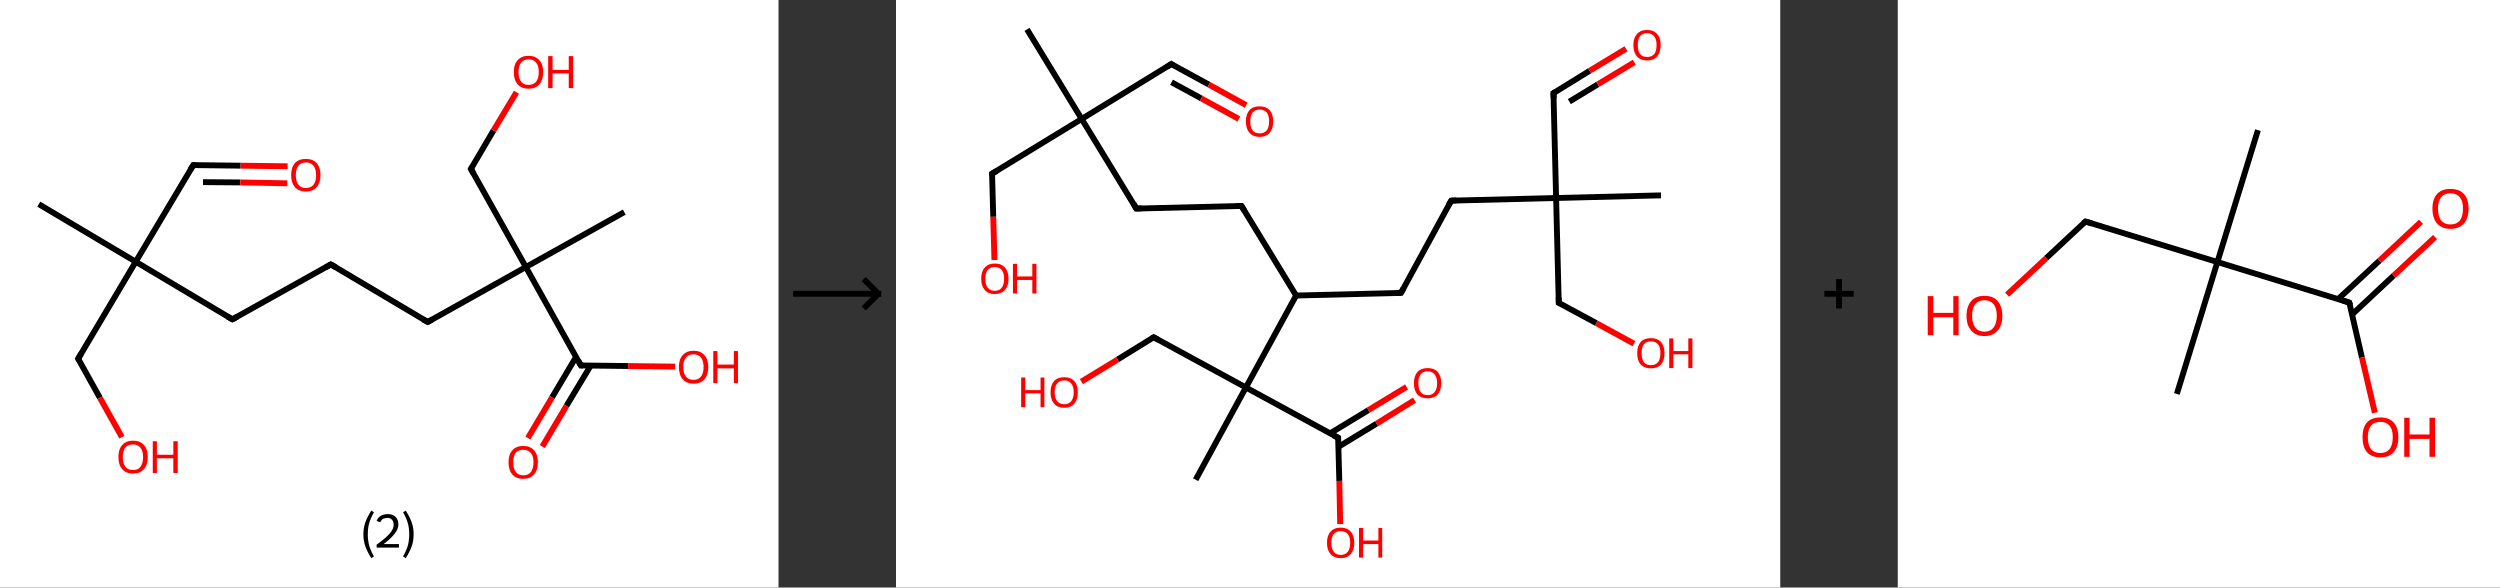 <?xml version='1.0' encoding='ASCII' standalone='yes'?>
<svg xmlns="http://www.w3.org/2000/svg" xmlns:xlink="http://www.w3.org/1999/xlink" version="1.1" width="851.0px" viewBox="0 0 851.0 200.0" height="200.0px">
  <rect x="0" y="0" width="851.0" height="200.0" fill="#333333" stroke="none"/>
  <g>
    <g transform="translate(0, 0) scale(1 1) "><!-- END OF HEADER -->
<rect style="opacity:1.0;fill:#FFFFFF;stroke:none" width="265.0" height="200.0" x="0.0" y="0.0"> </rect>
<path class="bond-0 atom-0 atom-1" d="M 13.2,69.5 L 46.2,89.1" style="fill:none;fill-rule:evenodd;stroke:#000000;stroke-width:2.0px;stroke-linecap:butt;stroke-linejoin:miter;stroke-opacity:1"/>
<path class="bond-1 atom-1 atom-2" d="M 46.2,89.1 L 65.8,56.2" style="fill:none;fill-rule:evenodd;stroke:#000000;stroke-width:2.0px;stroke-linecap:butt;stroke-linejoin:miter;stroke-opacity:1"/>
<path class="bond-2 atom-2 atom-3" d="M 65.8,56.2 L 81.9,56.4" style="fill:none;fill-rule:evenodd;stroke:#000000;stroke-width:2.0px;stroke-linecap:butt;stroke-linejoin:miter;stroke-opacity:1"/>
<path class="bond-2 atom-2 atom-3" d="M 81.9,56.4 L 97.9,56.6" style="fill:none;fill-rule:evenodd;stroke:#FF0000;stroke-width:2.0px;stroke-linecap:butt;stroke-linejoin:miter;stroke-opacity:1"/>
<path class="bond-2 atom-2 atom-3" d="M 69.1,62.0 L 81.8,62.1" style="fill:none;fill-rule:evenodd;stroke:#000000;stroke-width:2.0px;stroke-linecap:butt;stroke-linejoin:miter;stroke-opacity:1"/>
<path class="bond-2 atom-2 atom-3" d="M 81.8,62.1 L 97.8,62.4" style="fill:none;fill-rule:evenodd;stroke:#FF0000;stroke-width:2.0px;stroke-linecap:butt;stroke-linejoin:miter;stroke-opacity:1"/>
<path class="bond-3 atom-1 atom-4" d="M 46.2,89.1 L 26.6,122.1" style="fill:none;fill-rule:evenodd;stroke:#000000;stroke-width:2.0px;stroke-linecap:butt;stroke-linejoin:miter;stroke-opacity:1"/>
<path class="bond-4 atom-4 atom-5" d="M 26.6,122.1 L 34.0,135.4" style="fill:none;fill-rule:evenodd;stroke:#000000;stroke-width:2.0px;stroke-linecap:butt;stroke-linejoin:miter;stroke-opacity:1"/>
<path class="bond-4 atom-4 atom-5" d="M 34.0,135.4 L 41.5,148.8" style="fill:none;fill-rule:evenodd;stroke:#FF0000;stroke-width:2.0px;stroke-linecap:butt;stroke-linejoin:miter;stroke-opacity:1"/>
<path class="bond-5 atom-1 atom-6" d="M 46.2,89.1 L 79.1,108.7" style="fill:none;fill-rule:evenodd;stroke:#000000;stroke-width:2.0px;stroke-linecap:butt;stroke-linejoin:miter;stroke-opacity:1"/>
<path class="bond-6 atom-6 atom-7" d="M 79.1,108.7 L 112.6,90.0" style="fill:none;fill-rule:evenodd;stroke:#000000;stroke-width:2.0px;stroke-linecap:butt;stroke-linejoin:miter;stroke-opacity:1"/>
<path class="bond-7 atom-7 atom-8" d="M 112.6,90.0 L 145.6,109.6" style="fill:none;fill-rule:evenodd;stroke:#000000;stroke-width:2.0px;stroke-linecap:butt;stroke-linejoin:miter;stroke-opacity:1"/>
<path class="bond-8 atom-8 atom-9" d="M 145.6,109.6 L 179.0,90.9" style="fill:none;fill-rule:evenodd;stroke:#000000;stroke-width:2.0px;stroke-linecap:butt;stroke-linejoin:miter;stroke-opacity:1"/>
<path class="bond-9 atom-9 atom-10" d="M 179.0,90.9 L 212.5,72.2" style="fill:none;fill-rule:evenodd;stroke:#000000;stroke-width:2.0px;stroke-linecap:butt;stroke-linejoin:miter;stroke-opacity:1"/>
<path class="bond-10 atom-9 atom-11" d="M 179.0,90.9 L 160.3,57.5" style="fill:none;fill-rule:evenodd;stroke:#000000;stroke-width:2.0px;stroke-linecap:butt;stroke-linejoin:miter;stroke-opacity:1"/>
<path class="bond-11 atom-11 atom-12" d="M 160.3,57.5 L 168.0,44.4" style="fill:none;fill-rule:evenodd;stroke:#000000;stroke-width:2.0px;stroke-linecap:butt;stroke-linejoin:miter;stroke-opacity:1"/>
<path class="bond-11 atom-11 atom-12" d="M 168.0,44.4 L 175.8,31.4" style="fill:none;fill-rule:evenodd;stroke:#FF0000;stroke-width:2.0px;stroke-linecap:butt;stroke-linejoin:miter;stroke-opacity:1"/>
<path class="bond-12 atom-9 atom-13" d="M 179.0,90.9 L 197.7,124.4" style="fill:none;fill-rule:evenodd;stroke:#000000;stroke-width:2.0px;stroke-linecap:butt;stroke-linejoin:miter;stroke-opacity:1"/>
<path class="bond-13 atom-13 atom-14" d="M 196.1,121.5 L 187.9,135.3" style="fill:none;fill-rule:evenodd;stroke:#000000;stroke-width:2.0px;stroke-linecap:butt;stroke-linejoin:miter;stroke-opacity:1"/>
<path class="bond-13 atom-13 atom-14" d="M 187.9,135.3 L 179.7,149.1" style="fill:none;fill-rule:evenodd;stroke:#FF0000;stroke-width:2.0px;stroke-linecap:butt;stroke-linejoin:miter;stroke-opacity:1"/>
<path class="bond-13 atom-13 atom-14" d="M 201.1,124.4 L 192.8,138.2" style="fill:none;fill-rule:evenodd;stroke:#000000;stroke-width:2.0px;stroke-linecap:butt;stroke-linejoin:miter;stroke-opacity:1"/>
<path class="bond-13 atom-13 atom-14" d="M 192.8,138.2 L 184.6,152.0" style="fill:none;fill-rule:evenodd;stroke:#FF0000;stroke-width:2.0px;stroke-linecap:butt;stroke-linejoin:miter;stroke-opacity:1"/>
<path class="bond-14 atom-13 atom-15" d="M 197.7,124.4 L 213.8,124.6" style="fill:none;fill-rule:evenodd;stroke:#000000;stroke-width:2.0px;stroke-linecap:butt;stroke-linejoin:miter;stroke-opacity:1"/>
<path class="bond-14 atom-13 atom-15" d="M 213.8,124.6 L 229.8,124.8" style="fill:none;fill-rule:evenodd;stroke:#FF0000;stroke-width:2.0px;stroke-linecap:butt;stroke-linejoin:miter;stroke-opacity:1"/>
<path d="M 64.8,57.8 L 65.8,56.2 L 66.6,56.2" style="fill:none;stroke:#000000;stroke-width:2.0px;stroke-linecap:butt;stroke-linejoin:miter;stroke-opacity:1;"/>
<path d="M 27.6,120.4 L 26.6,122.1 L 26.9,122.7" style="fill:none;stroke:#000000;stroke-width:2.0px;stroke-linecap:butt;stroke-linejoin:miter;stroke-opacity:1;"/>
<path d="M 77.5,107.8 L 79.1,108.7 L 80.8,107.8" style="fill:none;stroke:#000000;stroke-width:2.0px;stroke-linecap:butt;stroke-linejoin:miter;stroke-opacity:1;"/>
<path d="M 110.9,91.0 L 112.6,90.0 L 114.3,91.0" style="fill:none;stroke:#000000;stroke-width:2.0px;stroke-linecap:butt;stroke-linejoin:miter;stroke-opacity:1;"/>
<path d="M 143.9,108.7 L 145.6,109.6 L 147.2,108.7" style="fill:none;stroke:#000000;stroke-width:2.0px;stroke-linecap:butt;stroke-linejoin:miter;stroke-opacity:1;"/>
<path d="M 161.2,59.1 L 160.3,57.5 L 160.7,56.8" style="fill:none;stroke:#000000;stroke-width:2.0px;stroke-linecap:butt;stroke-linejoin:miter;stroke-opacity:1;"/>
<path d="M 196.8,122.7 L 197.7,124.4 L 198.5,124.4" style="fill:none;stroke:#000000;stroke-width:2.0px;stroke-linecap:butt;stroke-linejoin:miter;stroke-opacity:1;"/>
<path class="atom-3" d="M 99.1 59.6 Q 99.1 57.0, 100.4 55.5 Q 101.7 54.1, 104.1 54.1 Q 106.5 54.1, 107.8 55.5 Q 109.1 57.0, 109.1 59.6 Q 109.1 62.2, 107.8 63.7 Q 106.5 65.2, 104.1 65.2 Q 101.7 65.2, 100.4 63.7 Q 99.1 62.2, 99.1 59.6 M 104.1 64.0 Q 105.8 64.0, 106.7 62.9 Q 107.6 61.8, 107.6 59.6 Q 107.6 57.5, 106.7 56.4 Q 105.8 55.3, 104.1 55.3 Q 102.5 55.3, 101.6 56.4 Q 100.7 57.4, 100.7 59.6 Q 100.7 61.8, 101.6 62.9 Q 102.5 64.0, 104.1 64.0 " fill="#FF0000"/>
<path class="atom-5" d="M 40.3 155.6 Q 40.3 152.9, 41.6 151.5 Q 42.9 150.0, 45.3 150.0 Q 47.7 150.0, 49.0 151.5 Q 50.3 152.9, 50.3 155.6 Q 50.3 158.2, 49.0 159.7 Q 47.7 161.2, 45.3 161.2 Q 42.9 161.2, 41.6 159.7 Q 40.3 158.2, 40.3 155.6 M 45.3 160.0 Q 47.0 160.0, 47.8 158.9 Q 48.7 157.7, 48.7 155.6 Q 48.7 153.4, 47.8 152.4 Q 47.0 151.3, 45.3 151.3 Q 43.6 151.3, 42.7 152.3 Q 41.8 153.4, 41.8 155.6 Q 41.8 157.7, 42.7 158.9 Q 43.6 160.0, 45.3 160.0 " fill="#FF0000"/>
<path class="atom-5" d="M 52.0 150.2 L 53.4 150.2 L 53.4 154.8 L 59.0 154.8 L 59.0 150.2 L 60.5 150.2 L 60.5 161.0 L 59.0 161.0 L 59.0 156.0 L 53.4 156.0 L 53.4 161.0 L 52.0 161.0 L 52.0 150.2 " fill="#FF0000"/>
<path class="atom-12" d="M 174.9 24.5 Q 174.9 21.9, 176.2 20.5 Q 177.5 19.0, 179.9 19.0 Q 182.3 19.0, 183.6 20.5 Q 184.9 21.9, 184.9 24.5 Q 184.9 27.2, 183.6 28.7 Q 182.3 30.2, 179.9 30.2 Q 177.5 30.2, 176.2 28.7 Q 174.9 27.2, 174.9 24.5 M 179.9 28.9 Q 181.6 28.9, 182.5 27.8 Q 183.4 26.7, 183.4 24.5 Q 183.4 22.4, 182.5 21.3 Q 181.6 20.2, 179.9 20.2 Q 178.3 20.2, 177.4 21.3 Q 176.5 22.4, 176.5 24.5 Q 176.5 26.7, 177.4 27.8 Q 178.3 28.9, 179.9 28.9 " fill="#FF0000"/>
<path class="atom-12" d="M 186.6 19.1 L 188.1 19.1 L 188.1 23.8 L 193.6 23.8 L 193.6 19.1 L 195.1 19.1 L 195.1 30.0 L 193.6 30.0 L 193.6 25.0 L 188.1 25.0 L 188.1 30.0 L 186.6 30.0 L 186.6 19.1 " fill="#FF0000"/>
<path class="atom-14" d="M 173.1 157.4 Q 173.1 154.7, 174.4 153.3 Q 175.7 151.8, 178.1 151.8 Q 180.5 151.8, 181.8 153.3 Q 183.1 154.7, 183.1 157.4 Q 183.1 160.0, 181.8 161.5 Q 180.5 163.0, 178.1 163.0 Q 175.7 163.0, 174.4 161.5 Q 173.1 160.0, 173.1 157.4 M 178.1 161.8 Q 179.8 161.8, 180.7 160.7 Q 181.6 159.5, 181.6 157.4 Q 181.6 155.2, 180.7 154.2 Q 179.8 153.1, 178.1 153.1 Q 176.5 153.1, 175.6 154.1 Q 174.7 155.2, 174.7 157.4 Q 174.7 159.5, 175.6 160.7 Q 176.5 161.8, 178.1 161.8 " fill="#FF0000"/>
<path class="atom-15" d="M 231.1 124.9 Q 231.1 122.3, 232.4 120.9 Q 233.7 119.4, 236.1 119.4 Q 238.5 119.4, 239.8 120.9 Q 241.1 122.3, 241.1 124.9 Q 241.1 127.6, 239.8 129.1 Q 238.5 130.6, 236.1 130.6 Q 233.7 130.6, 232.4 129.1 Q 231.1 127.6, 231.1 124.9 M 236.1 129.3 Q 237.7 129.3, 238.6 128.2 Q 239.5 127.1, 239.5 124.9 Q 239.5 122.8, 238.6 121.7 Q 237.7 120.6, 236.1 120.6 Q 234.4 120.6, 233.5 121.7 Q 232.6 122.8, 232.6 124.9 Q 232.6 127.1, 233.5 128.2 Q 234.4 129.3, 236.1 129.3 " fill="#FF0000"/>
<path class="atom-15" d="M 242.8 119.5 L 244.2 119.5 L 244.2 124.1 L 249.8 124.1 L 249.8 119.5 L 251.2 119.5 L 251.2 130.4 L 249.8 130.4 L 249.8 125.4 L 244.2 125.4 L 244.2 130.4 L 242.8 130.4 L 242.8 119.5 " fill="#FF0000"/>
<path class="legend" d="M 123.7 181.9 Q 123.7 179.6, 124.4 177.7 Q 125.1 175.8, 126.4 173.8 L 127.3 174.4 Q 126.2 176.3, 125.7 178.0 Q 125.2 179.7, 125.2 181.9 Q 125.2 184.0, 125.7 185.8 Q 126.2 187.5, 127.3 189.4 L 126.4 190.0 Q 125.1 188.0, 124.4 186.1 Q 123.7 184.2, 123.7 181.9 " fill="#000000"/>
<path class="legend" d="M 128.2 177.3 Q 128.6 176.2, 129.6 175.6 Q 130.6 175.0, 132.0 175.0 Q 133.7 175.0, 134.6 175.9 Q 135.6 176.8, 135.6 178.5 Q 135.6 180.2, 134.3 181.7 Q 133.1 183.3, 130.6 185.2 L 135.8 185.2 L 135.8 186.4 L 128.2 186.4 L 128.2 185.4 Q 130.3 183.9, 131.5 182.8 Q 132.8 181.6, 133.4 180.6 Q 134.0 179.6, 134.0 178.6 Q 134.0 177.5, 133.4 176.9 Q 132.9 176.3, 132.0 176.3 Q 131.1 176.3, 130.4 176.6 Q 129.8 177.0, 129.4 177.8 L 128.2 177.3 " fill="#000000"/>
<path class="legend" d="M 140.8 181.9 Q 140.8 184.2, 140.1 186.1 Q 139.4 188.0, 138.1 190.0 L 137.2 189.4 Q 138.3 187.5, 138.8 185.8 Q 139.3 184.0, 139.3 181.9 Q 139.3 179.7, 138.8 178.0 Q 138.3 176.3, 137.2 174.4 L 138.1 173.8 Q 139.4 175.8, 140.1 177.7 Q 140.8 179.6, 140.8 181.9 " fill="#000000"/>
</g>
    <g transform="translate(265.0, 0) scale(1 1) "><line x1="5" y1="100" x2="35" y2="100" style="stroke:rgb(0,0,0);stroke-width:2"/>
  <line x1="34" y1="100" x2="29" y2="95" style="stroke:rgb(0,0,0);stroke-width:2"/>
  <line x1="34" y1="100" x2="29" y2="105" style="stroke:rgb(0,0,0);stroke-width:2"/>
</g>
    <g transform="translate(305.0, 0) scale(1 1) "><!-- END OF HEADER -->
<rect style="opacity:1.0;fill:#FFFFFF;stroke:none" width="301.0" height="200.0" x="0.0" y="0.0"> </rect>
<path class="bond-0 atom-0 atom-1" d="M 44.6,10.0 L 63.2,40.5" style="fill:none;fill-rule:evenodd;stroke:#000000;stroke-width:2.0px;stroke-linecap:butt;stroke-linejoin:miter;stroke-opacity:1"/>
<path class="bond-1 atom-1 atom-2" d="M 63.2,40.5 L 93.7,21.8" style="fill:none;fill-rule:evenodd;stroke:#000000;stroke-width:2.0px;stroke-linecap:butt;stroke-linejoin:miter;stroke-opacity:1"/>
<path class="bond-2 atom-2 atom-3" d="M 93.7,21.8 L 106.5,28.8" style="fill:none;fill-rule:evenodd;stroke:#000000;stroke-width:2.0px;stroke-linecap:butt;stroke-linejoin:miter;stroke-opacity:1"/>
<path class="bond-2 atom-2 atom-3" d="M 106.5,28.8 L 119.2,35.8" style="fill:none;fill-rule:evenodd;stroke:#FF0000;stroke-width:2.0px;stroke-linecap:butt;stroke-linejoin:miter;stroke-opacity:1"/>
<path class="bond-2 atom-2 atom-3" d="M 93.8,28.0 L 103.9,33.5" style="fill:none;fill-rule:evenodd;stroke:#000000;stroke-width:2.0px;stroke-linecap:butt;stroke-linejoin:miter;stroke-opacity:1"/>
<path class="bond-2 atom-2 atom-3" d="M 103.9,33.5 L 116.7,40.5" style="fill:none;fill-rule:evenodd;stroke:#FF0000;stroke-width:2.0px;stroke-linecap:butt;stroke-linejoin:miter;stroke-opacity:1"/>
<path class="bond-3 atom-1 atom-4" d="M 63.2,40.5 L 32.7,59.1" style="fill:none;fill-rule:evenodd;stroke:#000000;stroke-width:2.0px;stroke-linecap:butt;stroke-linejoin:miter;stroke-opacity:1"/>
<path class="bond-4 atom-4 atom-5" d="M 32.7,59.1 L 33.1,73.8" style="fill:none;fill-rule:evenodd;stroke:#000000;stroke-width:2.0px;stroke-linecap:butt;stroke-linejoin:miter;stroke-opacity:1"/>
<path class="bond-4 atom-4 atom-5" d="M 33.1,73.8 L 33.5,88.5" style="fill:none;fill-rule:evenodd;stroke:#FF0000;stroke-width:2.0px;stroke-linecap:butt;stroke-linejoin:miter;stroke-opacity:1"/>
<path class="bond-5 atom-1 atom-6" d="M 63.2,40.5 L 81.8,71.0" style="fill:none;fill-rule:evenodd;stroke:#000000;stroke-width:2.0px;stroke-linecap:butt;stroke-linejoin:miter;stroke-opacity:1"/>
<path class="bond-6 atom-6 atom-7" d="M 81.8,71.0 L 117.6,70.1" style="fill:none;fill-rule:evenodd;stroke:#000000;stroke-width:2.0px;stroke-linecap:butt;stroke-linejoin:miter;stroke-opacity:1"/>
<path class="bond-7 atom-7 atom-8" d="M 117.6,70.1 L 136.2,100.6" style="fill:none;fill-rule:evenodd;stroke:#000000;stroke-width:2.0px;stroke-linecap:butt;stroke-linejoin:miter;stroke-opacity:1"/>
<path class="bond-8 atom-8 atom-9" d="M 136.2,100.6 L 171.9,99.7" style="fill:none;fill-rule:evenodd;stroke:#000000;stroke-width:2.0px;stroke-linecap:butt;stroke-linejoin:miter;stroke-opacity:1"/>
<path class="bond-9 atom-9 atom-10" d="M 171.9,99.7 L 189.0,68.3" style="fill:none;fill-rule:evenodd;stroke:#000000;stroke-width:2.0px;stroke-linecap:butt;stroke-linejoin:miter;stroke-opacity:1"/>
<path class="bond-10 atom-10 atom-11" d="M 189.0,68.3 L 224.7,67.4" style="fill:none;fill-rule:evenodd;stroke:#000000;stroke-width:2.0px;stroke-linecap:butt;stroke-linejoin:miter;stroke-opacity:1"/>
<path class="bond-11 atom-11 atom-12" d="M 224.7,67.4 L 260.4,66.5" style="fill:none;fill-rule:evenodd;stroke:#000000;stroke-width:2.0px;stroke-linecap:butt;stroke-linejoin:miter;stroke-opacity:1"/>
<path class="bond-12 atom-11 atom-13" d="M 224.7,67.4 L 223.8,31.7" style="fill:none;fill-rule:evenodd;stroke:#000000;stroke-width:2.0px;stroke-linecap:butt;stroke-linejoin:miter;stroke-opacity:1"/>
<path class="bond-13 atom-13 atom-14" d="M 223.8,31.7 L 236.1,24.1" style="fill:none;fill-rule:evenodd;stroke:#000000;stroke-width:2.0px;stroke-linecap:butt;stroke-linejoin:miter;stroke-opacity:1"/>
<path class="bond-13 atom-13 atom-14" d="M 236.1,24.1 L 248.5,16.6" style="fill:none;fill-rule:evenodd;stroke:#FF0000;stroke-width:2.0px;stroke-linecap:butt;stroke-linejoin:miter;stroke-opacity:1"/>
<path class="bond-13 atom-13 atom-14" d="M 229.2,34.6 L 238.9,28.7" style="fill:none;fill-rule:evenodd;stroke:#000000;stroke-width:2.0px;stroke-linecap:butt;stroke-linejoin:miter;stroke-opacity:1"/>
<path class="bond-13 atom-13 atom-14" d="M 238.9,28.7 L 251.3,21.2" style="fill:none;fill-rule:evenodd;stroke:#FF0000;stroke-width:2.0px;stroke-linecap:butt;stroke-linejoin:miter;stroke-opacity:1"/>
<path class="bond-14 atom-11 atom-15" d="M 224.7,67.4 L 225.6,103.1" style="fill:none;fill-rule:evenodd;stroke:#000000;stroke-width:2.0px;stroke-linecap:butt;stroke-linejoin:miter;stroke-opacity:1"/>
<path class="bond-15 atom-15 atom-16" d="M 225.6,103.1 L 238.4,110.0" style="fill:none;fill-rule:evenodd;stroke:#000000;stroke-width:2.0px;stroke-linecap:butt;stroke-linejoin:miter;stroke-opacity:1"/>
<path class="bond-15 atom-15 atom-16" d="M 238.4,110.0 L 251.2,117.0" style="fill:none;fill-rule:evenodd;stroke:#FF0000;stroke-width:2.0px;stroke-linecap:butt;stroke-linejoin:miter;stroke-opacity:1"/>
<path class="bond-16 atom-8 atom-17" d="M 136.2,100.6 L 119.1,131.9" style="fill:none;fill-rule:evenodd;stroke:#000000;stroke-width:2.0px;stroke-linecap:butt;stroke-linejoin:miter;stroke-opacity:1"/>
<path class="bond-17 atom-17 atom-18" d="M 119.1,131.9 L 102.0,163.3" style="fill:none;fill-rule:evenodd;stroke:#000000;stroke-width:2.0px;stroke-linecap:butt;stroke-linejoin:miter;stroke-opacity:1"/>
<path class="bond-18 atom-17 atom-19" d="M 119.1,131.9 L 87.7,114.8" style="fill:none;fill-rule:evenodd;stroke:#000000;stroke-width:2.0px;stroke-linecap:butt;stroke-linejoin:miter;stroke-opacity:1"/>
<path class="bond-19 atom-19 atom-20" d="M 87.7,114.8 L 75.4,122.4" style="fill:none;fill-rule:evenodd;stroke:#000000;stroke-width:2.0px;stroke-linecap:butt;stroke-linejoin:miter;stroke-opacity:1"/>
<path class="bond-19 atom-19 atom-20" d="M 75.4,122.4 L 63.1,129.9" style="fill:none;fill-rule:evenodd;stroke:#FF0000;stroke-width:2.0px;stroke-linecap:butt;stroke-linejoin:miter;stroke-opacity:1"/>
<path class="bond-20 atom-17 atom-21" d="M 119.1,131.9 L 150.5,149.0" style="fill:none;fill-rule:evenodd;stroke:#000000;stroke-width:2.0px;stroke-linecap:butt;stroke-linejoin:miter;stroke-opacity:1"/>
<path class="bond-21 atom-21 atom-22" d="M 150.6,152.1 L 163.6,144.2" style="fill:none;fill-rule:evenodd;stroke:#000000;stroke-width:2.0px;stroke-linecap:butt;stroke-linejoin:miter;stroke-opacity:1"/>
<path class="bond-21 atom-21 atom-22" d="M 163.6,144.2 L 176.5,136.2" style="fill:none;fill-rule:evenodd;stroke:#FF0000;stroke-width:2.0px;stroke-linecap:butt;stroke-linejoin:miter;stroke-opacity:1"/>
<path class="bond-21 atom-21 atom-22" d="M 147.8,147.5 L 160.8,139.6" style="fill:none;fill-rule:evenodd;stroke:#000000;stroke-width:2.0px;stroke-linecap:butt;stroke-linejoin:miter;stroke-opacity:1"/>
<path class="bond-21 atom-21 atom-22" d="M 160.8,139.6 L 173.8,131.7" style="fill:none;fill-rule:evenodd;stroke:#FF0000;stroke-width:2.0px;stroke-linecap:butt;stroke-linejoin:miter;stroke-opacity:1"/>
<path class="bond-22 atom-21 atom-23" d="M 150.5,149.0 L 150.9,163.7" style="fill:none;fill-rule:evenodd;stroke:#000000;stroke-width:2.0px;stroke-linecap:butt;stroke-linejoin:miter;stroke-opacity:1"/>
<path class="bond-22 atom-21 atom-23" d="M 150.9,163.7 L 151.2,178.4" style="fill:none;fill-rule:evenodd;stroke:#FF0000;stroke-width:2.0px;stroke-linecap:butt;stroke-linejoin:miter;stroke-opacity:1"/>
<path d="M 92.2,22.8 L 93.7,21.8 L 94.3,22.2" style="fill:none;stroke:#000000;stroke-width:2.0px;stroke-linecap:butt;stroke-linejoin:miter;stroke-opacity:1;"/>
<path d="M 34.3,58.2 L 32.7,59.1 L 32.7,59.9" style="fill:none;stroke:#000000;stroke-width:2.0px;stroke-linecap:butt;stroke-linejoin:miter;stroke-opacity:1;"/>
<path d="M 80.9,69.4 L 81.8,71.0 L 83.6,70.9" style="fill:none;stroke:#000000;stroke-width:2.0px;stroke-linecap:butt;stroke-linejoin:miter;stroke-opacity:1;"/>
<path d="M 115.8,70.1 L 117.6,70.1 L 118.5,71.6" style="fill:none;stroke:#000000;stroke-width:2.0px;stroke-linecap:butt;stroke-linejoin:miter;stroke-opacity:1;"/>
<path d="M 170.1,99.7 L 171.9,99.7 L 172.8,98.1" style="fill:none;stroke:#000000;stroke-width:2.0px;stroke-linecap:butt;stroke-linejoin:miter;stroke-opacity:1;"/>
<path d="M 188.1,69.8 L 189.0,68.3 L 190.8,68.2" style="fill:none;stroke:#000000;stroke-width:2.0px;stroke-linecap:butt;stroke-linejoin:miter;stroke-opacity:1;"/>
<path d="M 223.9,33.4 L 223.8,31.7 L 224.4,31.3" style="fill:none;stroke:#000000;stroke-width:2.0px;stroke-linecap:butt;stroke-linejoin:miter;stroke-opacity:1;"/>
<path d="M 225.6,101.3 L 225.6,103.1 L 226.2,103.4" style="fill:none;stroke:#000000;stroke-width:2.0px;stroke-linecap:butt;stroke-linejoin:miter;stroke-opacity:1;"/>
<path d="M 89.3,115.7 L 87.7,114.8 L 87.1,115.2" style="fill:none;stroke:#000000;stroke-width:2.0px;stroke-linecap:butt;stroke-linejoin:miter;stroke-opacity:1;"/>
<path d="M 148.9,148.2 L 150.5,149.0 L 150.5,149.7" style="fill:none;stroke:#000000;stroke-width:2.0px;stroke-linecap:butt;stroke-linejoin:miter;stroke-opacity:1;"/>
<path class="atom-3" d="M 119.1 41.3 Q 119.1 38.9, 120.3 37.5 Q 121.5 36.2, 123.8 36.2 Q 126.0 36.2, 127.2 37.5 Q 128.4 38.9, 128.4 41.3 Q 128.4 43.8, 127.2 45.2 Q 126.0 46.6, 123.8 46.6 Q 121.6 46.6, 120.3 45.2 Q 119.1 43.8, 119.1 41.3 M 123.8 45.4 Q 125.3 45.4, 126.2 44.4 Q 127.0 43.3, 127.0 41.3 Q 127.0 39.3, 126.2 38.3 Q 125.3 37.3, 123.8 37.3 Q 122.2 37.3, 121.4 38.3 Q 120.6 39.3, 120.6 41.3 Q 120.6 43.4, 121.4 44.4 Q 122.2 45.4, 123.8 45.4 " fill="#FF0000"/>
<path class="atom-5" d="M 29.0 94.9 Q 29.0 92.4, 30.2 91.1 Q 31.4 89.7, 33.6 89.7 Q 35.9 89.7, 37.1 91.1 Q 38.3 92.4, 38.3 94.9 Q 38.3 97.3, 37.1 98.7 Q 35.8 100.1, 33.6 100.1 Q 31.4 100.1, 30.2 98.7 Q 29.0 97.3, 29.0 94.9 M 33.6 99.0 Q 35.2 99.0, 36.0 97.9 Q 36.8 96.9, 36.8 94.9 Q 36.8 92.9, 36.0 91.9 Q 35.2 90.9, 33.6 90.9 Q 32.1 90.9, 31.2 91.9 Q 30.4 92.9, 30.4 94.9 Q 30.4 96.9, 31.2 97.9 Q 32.1 99.0, 33.6 99.0 " fill="#FF0000"/>
<path class="atom-5" d="M 39.8 89.8 L 41.2 89.8 L 41.2 94.1 L 46.4 94.1 L 46.4 89.8 L 47.8 89.8 L 47.8 99.9 L 46.4 99.9 L 46.4 95.3 L 41.2 95.3 L 41.2 99.9 L 39.8 99.9 L 39.8 89.8 " fill="#FF0000"/>
<path class="atom-14" d="M 251.0 15.3 Q 251.0 12.9, 252.2 11.6 Q 253.4 10.2, 255.7 10.2 Q 257.9 10.2, 259.1 11.6 Q 260.3 12.9, 260.3 15.3 Q 260.3 17.8, 259.1 19.2 Q 257.9 20.6, 255.7 20.6 Q 253.5 20.6, 252.2 19.2 Q 251.0 17.8, 251.0 15.3 M 255.7 19.4 Q 257.2 19.4, 258.1 18.4 Q 258.9 17.4, 258.9 15.3 Q 258.9 13.4, 258.1 12.4 Q 257.2 11.3, 255.7 11.3 Q 254.1 11.3, 253.3 12.3 Q 252.5 13.3, 252.5 15.3 Q 252.5 17.4, 253.3 18.4 Q 254.1 19.4, 255.7 19.4 " fill="#FF0000"/>
<path class="atom-16" d="M 252.3 120.2 Q 252.3 117.8, 253.5 116.4 Q 254.7 115.1, 257.0 115.1 Q 259.2 115.1, 260.4 116.4 Q 261.6 117.8, 261.6 120.2 Q 261.6 122.7, 260.4 124.1 Q 259.2 125.4, 257.0 125.4 Q 254.8 125.4, 253.5 124.1 Q 252.3 122.7, 252.3 120.2 M 257.0 124.3 Q 258.5 124.3, 259.4 123.3 Q 260.2 122.2, 260.2 120.2 Q 260.2 118.2, 259.4 117.2 Q 258.5 116.2, 257.0 116.2 Q 255.4 116.2, 254.6 117.2 Q 253.8 118.2, 253.8 120.2 Q 253.8 122.2, 254.6 123.3 Q 255.4 124.3, 257.0 124.3 " fill="#FF0000"/>
<path class="atom-16" d="M 263.2 115.2 L 264.6 115.2 L 264.6 119.5 L 269.7 119.5 L 269.7 115.2 L 271.1 115.2 L 271.1 125.3 L 269.7 125.3 L 269.7 120.6 L 264.6 120.6 L 264.6 125.3 L 263.2 125.3 L 263.2 115.2 " fill="#FF0000"/>
<path class="atom-20" d="M 42.6 128.5 L 44.0 128.5 L 44.0 132.8 L 49.2 132.8 L 49.2 128.5 L 50.5 128.5 L 50.5 138.6 L 49.2 138.6 L 49.2 133.9 L 44.0 133.9 L 44.0 138.6 L 42.6 138.6 L 42.6 128.5 " fill="#FF0000"/>
<path class="atom-20" d="M 52.6 133.5 Q 52.6 131.1, 53.8 129.7 Q 55.0 128.4, 57.3 128.4 Q 59.5 128.4, 60.7 129.7 Q 61.9 131.1, 61.9 133.5 Q 61.9 136.0, 60.7 137.4 Q 59.5 138.8, 57.3 138.8 Q 55.0 138.8, 53.8 137.4 Q 52.6 136.0, 52.6 133.5 M 57.3 137.6 Q 58.8 137.6, 59.6 136.6 Q 60.5 135.5, 60.5 133.5 Q 60.5 131.5, 59.6 130.5 Q 58.8 129.5, 57.3 129.5 Q 55.7 129.5, 54.9 130.5 Q 54.0 131.5, 54.0 133.5 Q 54.0 135.6, 54.9 136.6 Q 55.7 137.6, 57.3 137.6 " fill="#FF0000"/>
<path class="atom-22" d="M 176.3 130.4 Q 176.3 128.0, 177.5 126.6 Q 178.7 125.3, 181.0 125.3 Q 183.2 125.3, 184.4 126.6 Q 185.6 128.0, 185.6 130.4 Q 185.6 132.9, 184.4 134.3 Q 183.2 135.6, 181.0 135.6 Q 178.7 135.6, 177.5 134.3 Q 176.3 132.9, 176.3 130.4 M 181.0 134.5 Q 182.5 134.5, 183.3 133.5 Q 184.2 132.4, 184.2 130.4 Q 184.2 128.4, 183.3 127.4 Q 182.5 126.4, 181.0 126.4 Q 179.4 126.4, 178.6 127.4 Q 177.8 128.4, 177.8 130.4 Q 177.8 132.4, 178.6 133.5 Q 179.4 134.5, 181.0 134.5 " fill="#FF0000"/>
<path class="atom-23" d="M 146.7 184.8 Q 146.7 182.3, 147.9 181.0 Q 149.1 179.6, 151.4 179.6 Q 153.6 179.6, 154.8 181.0 Q 156.0 182.3, 156.0 184.8 Q 156.0 187.2, 154.8 188.6 Q 153.6 190.0, 151.4 190.0 Q 149.2 190.0, 147.9 188.6 Q 146.7 187.2, 146.7 184.8 M 151.4 188.9 Q 152.9 188.9, 153.8 187.8 Q 154.6 186.8, 154.6 184.8 Q 154.6 182.8, 153.8 181.8 Q 152.9 180.8, 151.4 180.8 Q 149.8 180.8, 149.0 181.8 Q 148.2 182.8, 148.2 184.8 Q 148.2 186.8, 149.0 187.8 Q 149.8 188.9, 151.4 188.9 " fill="#FF0000"/>
<path class="atom-23" d="M 157.6 179.7 L 159.0 179.7 L 159.0 184.0 L 164.2 184.0 L 164.2 179.7 L 165.5 179.7 L 165.5 189.8 L 164.2 189.8 L 164.2 185.2 L 159.0 185.2 L 159.0 189.8 L 157.6 189.8 L 157.6 179.7 " fill="#FF0000"/>
</g>
    <g transform="translate(606.0, 0) scale(1 1) "><line x1="15" y1="100" x2="25" y2="100" style="stroke:rgb(0,0,0);stroke-width:2"/>
  <line x1="20" y1="95" x2="20" y2="105" style="stroke:rgb(0,0,0);stroke-width:2"/>
</g>
    <g transform="translate(646.0, 0) scale(1 1) "><!-- END OF HEADER -->
<rect style="opacity:1.0;fill:#FFFFFF;stroke:none" width="205.0" height="200.0" x="0.0" y="0.0"> </rect>
<path class="bond-0 atom-0 atom-1" d="M 122.6,44.3 L 108.8,89.2" style="fill:none;fill-rule:evenodd;stroke:#000000;stroke-width:2.0px;stroke-linecap:butt;stroke-linejoin:miter;stroke-opacity:1"/>
<path class="bond-1 atom-1 atom-2" d="M 108.8,89.2 L 95.0,134.1" style="fill:none;fill-rule:evenodd;stroke:#000000;stroke-width:2.0px;stroke-linecap:butt;stroke-linejoin:miter;stroke-opacity:1"/>
<path class="bond-2 atom-1 atom-3" d="M 108.8,89.2 L 63.9,75.4" style="fill:none;fill-rule:evenodd;stroke:#000000;stroke-width:2.0px;stroke-linecap:butt;stroke-linejoin:miter;stroke-opacity:1"/>
<path class="bond-3 atom-3 atom-4" d="M 63.9,75.4 L 50.5,87.9" style="fill:none;fill-rule:evenodd;stroke:#000000;stroke-width:2.0px;stroke-linecap:butt;stroke-linejoin:miter;stroke-opacity:1"/>
<path class="bond-3 atom-3 atom-4" d="M 50.5,87.9 L 37.2,100.3" style="fill:none;fill-rule:evenodd;stroke:#FF0000;stroke-width:2.0px;stroke-linecap:butt;stroke-linejoin:miter;stroke-opacity:1"/>
<path class="bond-4 atom-1 atom-5" d="M 108.8,89.2 L 153.7,103.0" style="fill:none;fill-rule:evenodd;stroke:#000000;stroke-width:2.0px;stroke-linecap:butt;stroke-linejoin:miter;stroke-opacity:1"/>
<path class="bond-5 atom-5 atom-6" d="M 154.7,107.0 L 168.8,93.8" style="fill:none;fill-rule:evenodd;stroke:#000000;stroke-width:2.0px;stroke-linecap:butt;stroke-linejoin:miter;stroke-opacity:1"/>
<path class="bond-5 atom-5 atom-6" d="M 168.8,93.8 L 182.9,80.7" style="fill:none;fill-rule:evenodd;stroke:#FF0000;stroke-width:2.0px;stroke-linecap:butt;stroke-linejoin:miter;stroke-opacity:1"/>
<path class="bond-5 atom-5 atom-6" d="M 149.9,101.8 L 164.0,88.7" style="fill:none;fill-rule:evenodd;stroke:#000000;stroke-width:2.0px;stroke-linecap:butt;stroke-linejoin:miter;stroke-opacity:1"/>
<path class="bond-5 atom-5 atom-6" d="M 164.0,88.7 L 178.1,75.5" style="fill:none;fill-rule:evenodd;stroke:#FF0000;stroke-width:2.0px;stroke-linecap:butt;stroke-linejoin:miter;stroke-opacity:1"/>
<path class="bond-6 atom-5 atom-7" d="M 153.7,103.0 L 158.0,121.7" style="fill:none;fill-rule:evenodd;stroke:#000000;stroke-width:2.0px;stroke-linecap:butt;stroke-linejoin:miter;stroke-opacity:1"/>
<path class="bond-6 atom-5 atom-7" d="M 158.0,121.7 L 162.4,140.5" style="fill:none;fill-rule:evenodd;stroke:#FF0000;stroke-width:2.0px;stroke-linecap:butt;stroke-linejoin:miter;stroke-opacity:1"/>
<path d="M 66.1,76.1 L 63.9,75.4 L 63.2,76.0" style="fill:none;stroke:#000000;stroke-width:2.0px;stroke-linecap:butt;stroke-linejoin:miter;stroke-opacity:1;"/>
<path d="M 151.5,102.3 L 153.7,103.0 L 154.0,103.9" style="fill:none;stroke:#000000;stroke-width:2.0px;stroke-linecap:butt;stroke-linejoin:miter;stroke-opacity:1;"/>
<path class="atom-4" d="M 10.2 100.8 L 12.1 100.8 L 12.1 106.5 L 18.9 106.5 L 18.9 100.8 L 20.7 100.8 L 20.7 114.1 L 18.9 114.1 L 18.9 108.0 L 12.1 108.0 L 12.1 114.1 L 10.2 114.1 L 10.2 100.8 " fill="#FF0000"/>
<path class="atom-4" d="M 23.4 107.5 Q 23.4 104.3, 25.0 102.5 Q 26.5 100.7, 29.5 100.7 Q 32.5 100.7, 34.0 102.5 Q 35.6 104.3, 35.6 107.5 Q 35.6 110.7, 34.0 112.5 Q 32.4 114.4, 29.5 114.4 Q 26.6 114.4, 25.0 112.5 Q 23.4 110.7, 23.4 107.5 M 29.5 112.9 Q 31.5 112.9, 32.6 111.5 Q 33.7 110.1, 33.7 107.5 Q 33.7 104.8, 32.6 103.5 Q 31.5 102.2, 29.5 102.2 Q 27.5 102.2, 26.4 103.5 Q 25.3 104.8, 25.3 107.5 Q 25.3 110.1, 26.4 111.5 Q 27.5 112.9, 29.5 112.9 " fill="#FF0000"/>
<path class="atom-6" d="M 182.0 71.0 Q 182.0 67.8, 183.6 66.0 Q 185.2 64.3, 188.1 64.3 Q 191.1 64.3, 192.7 66.0 Q 194.3 67.8, 194.3 71.0 Q 194.3 74.3, 192.7 76.1 Q 191.1 77.9, 188.1 77.9 Q 185.2 77.9, 183.6 76.1 Q 182.0 74.3, 182.0 71.0 M 188.1 76.4 Q 190.2 76.4, 191.3 75.1 Q 192.4 73.7, 192.4 71.0 Q 192.4 68.4, 191.3 67.1 Q 190.2 65.8, 188.1 65.8 Q 186.1 65.8, 185.0 67.1 Q 183.9 68.4, 183.9 71.0 Q 183.9 73.7, 185.0 75.1 Q 186.1 76.4, 188.1 76.4 " fill="#FF0000"/>
<path class="atom-7" d="M 158.2 148.8 Q 158.2 145.6, 159.7 143.8 Q 161.3 142.1, 164.3 142.1 Q 167.2 142.1, 168.8 143.8 Q 170.4 145.6, 170.4 148.8 Q 170.4 152.1, 168.8 153.9 Q 167.2 155.7, 164.3 155.7 Q 161.3 155.7, 159.7 153.9 Q 158.2 152.1, 158.2 148.8 M 164.3 154.2 Q 166.3 154.2, 167.4 152.9 Q 168.5 151.5, 168.5 148.8 Q 168.5 146.2, 167.4 144.9 Q 166.3 143.6, 164.3 143.6 Q 162.2 143.6, 161.1 144.9 Q 160.0 146.2, 160.0 148.8 Q 160.0 151.5, 161.1 152.9 Q 162.2 154.2, 164.3 154.2 " fill="#FF0000"/>
<path class="atom-7" d="M 172.4 142.2 L 174.2 142.2 L 174.2 147.9 L 181.0 147.9 L 181.0 142.2 L 182.9 142.2 L 182.9 155.5 L 181.0 155.5 L 181.0 149.4 L 174.2 149.4 L 174.2 155.5 L 172.4 155.5 L 172.4 142.2 " fill="#FF0000"/>
</g>
  </g>
</svg>
